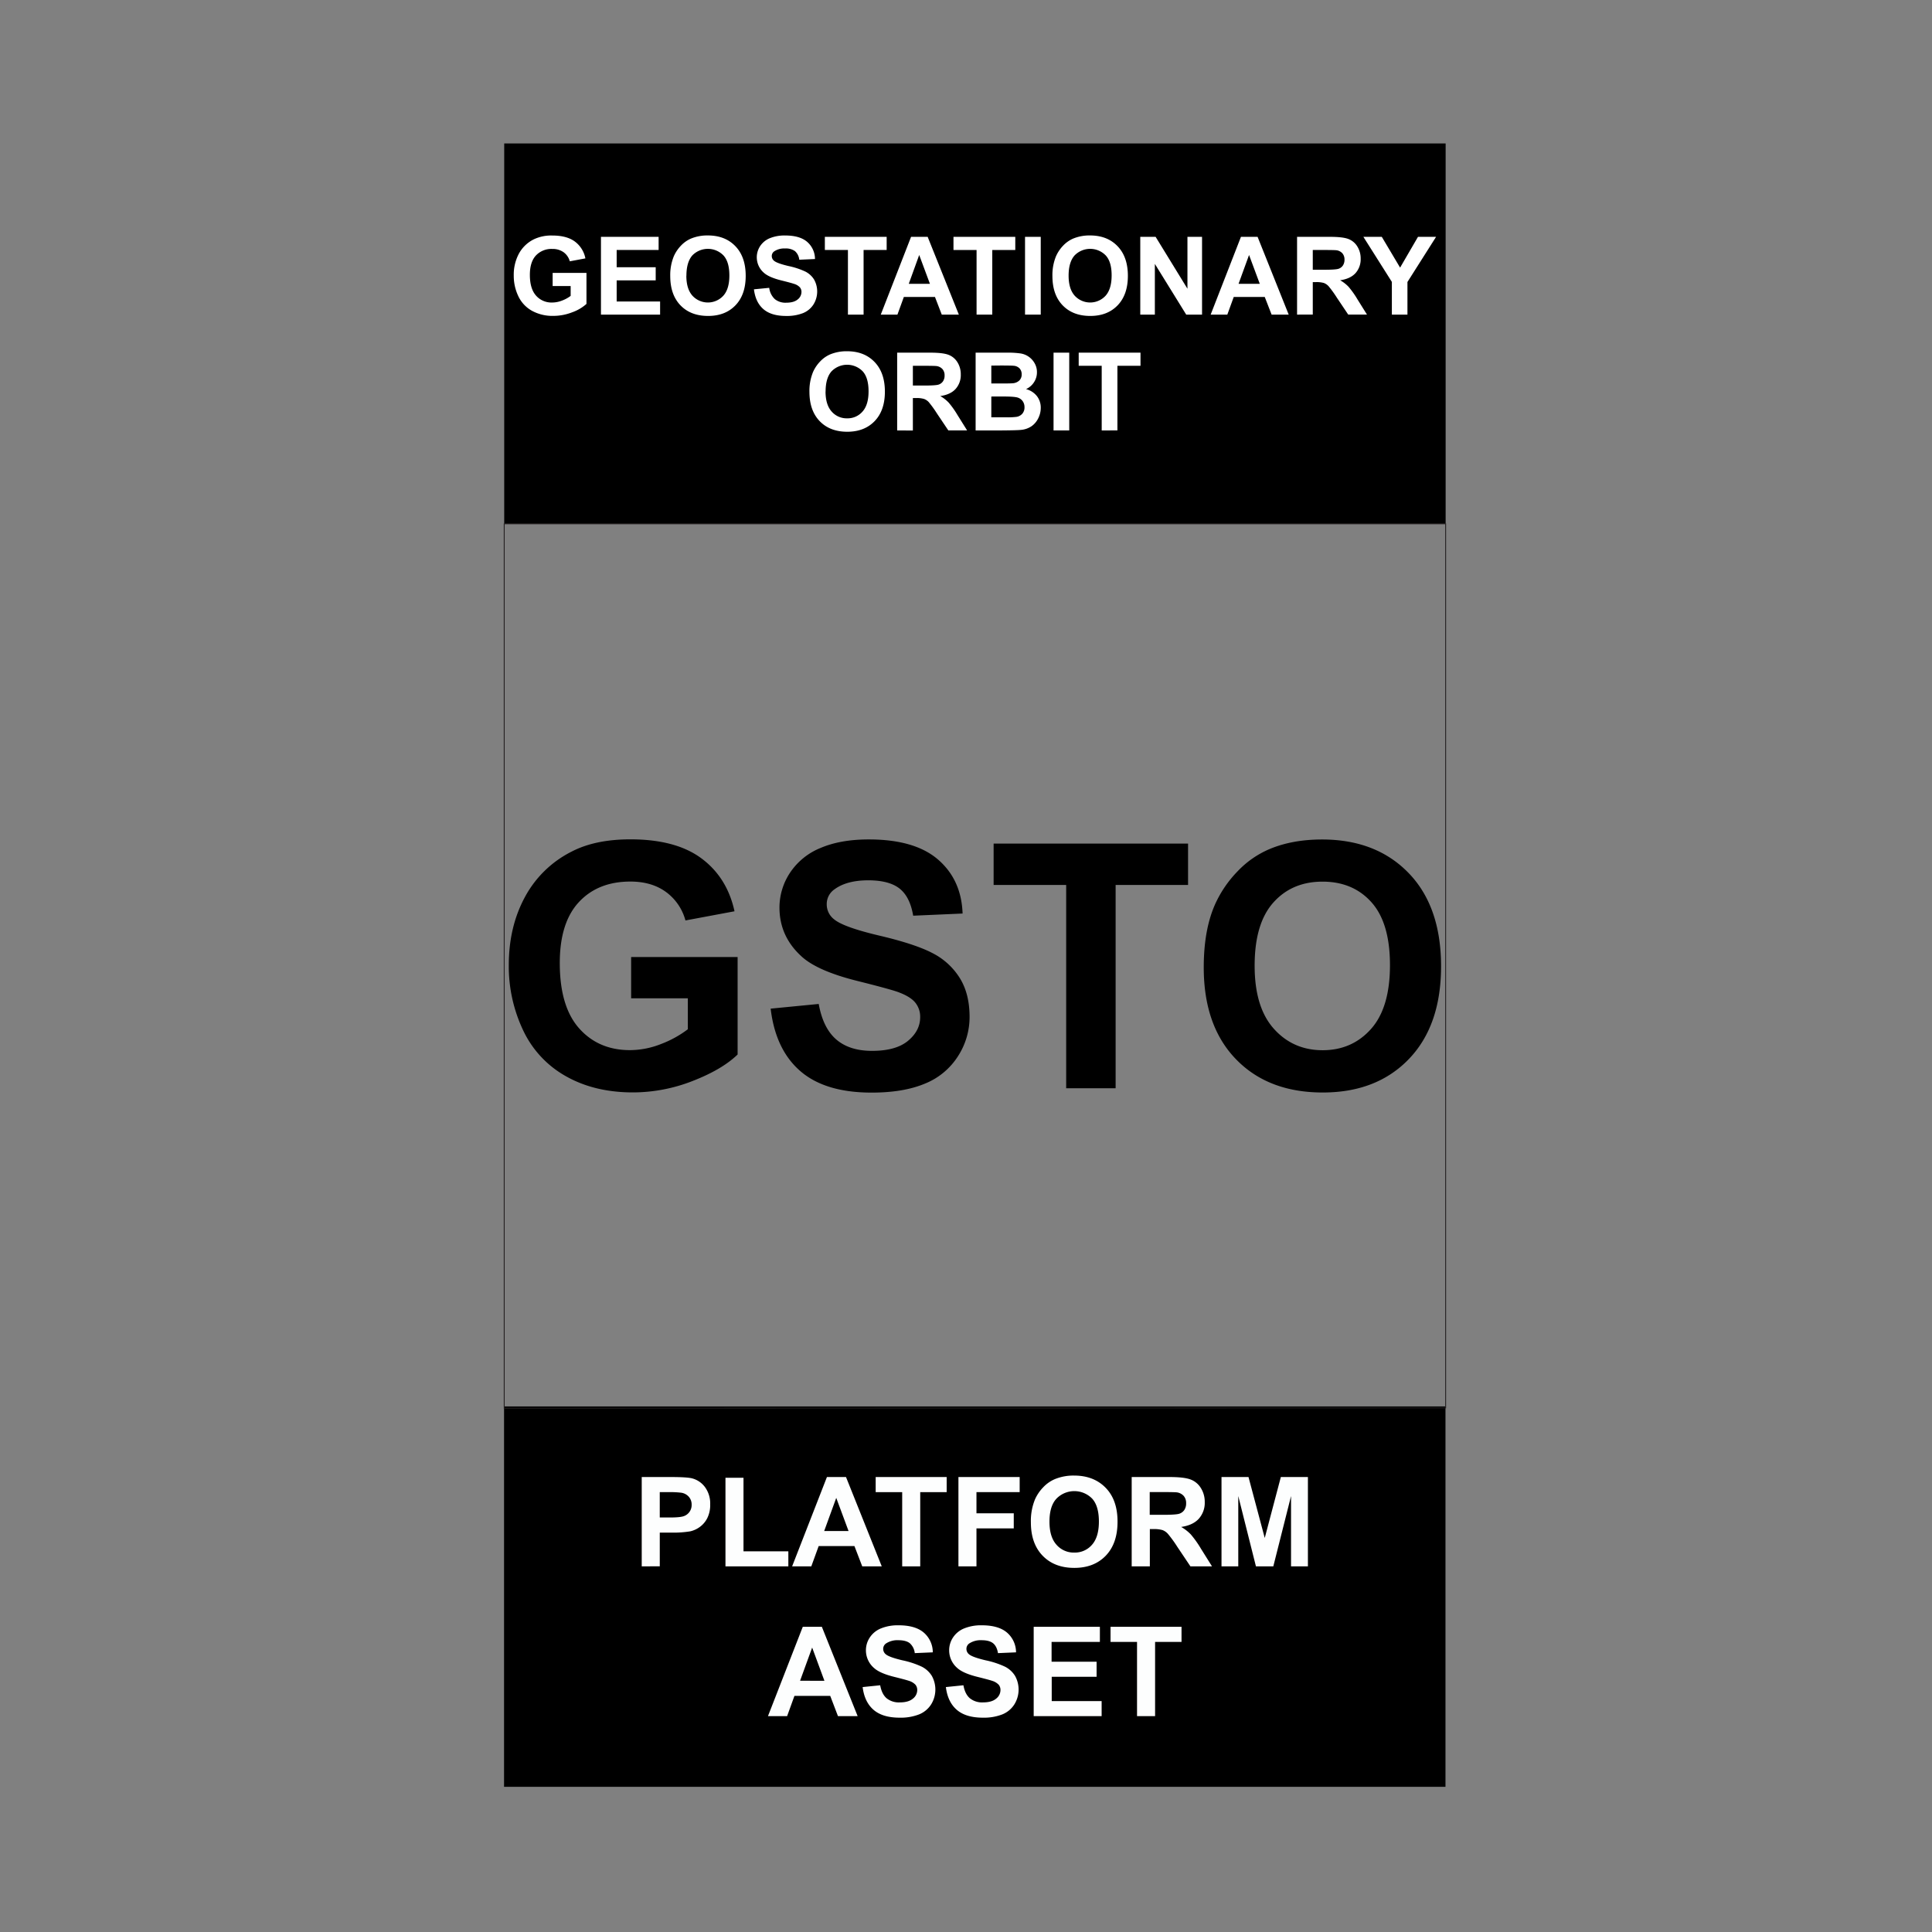 <svg id="Layer_1" data-name="Layer 1" xmlns="http://www.w3.org/2000/svg" viewBox="0 0 1080 1080"><rect x="0" y="0" width="1080" height="1080" fill="#808080" stroke="none"/><defs><style>.cls-1,.cls-2{fill:none;}.cls-2{stroke:#231f20;stroke-miterlimit:10;stroke-width:0.5px;}.cls-3{fill:#fdfefe;}.cls-4{fill:#fff;}</style></defs><title>correction plateform asset</title><rect class="cls-1" x="4.99" width="1080" height="1080"/><rect x="281.86" y="80.19" width="526.26" height="212.63"/><rect x="281.77" y="786.21" width="526.26" height="212.63"/><polygon class="cls-2" points="808.12 787 281.86 787.18 281.86 292.82 808.12 292.82 808.12 787"/><path class="cls-3" d="M358.73,875.61V825.67h16.18c6.13,0,10.13.26,12,.75a13.11,13.11,0,0,1,7.19,4.89A15.51,15.51,0,0,1,397,841a16.33,16.33,0,0,1-1.67,7.73,13.77,13.77,0,0,1-4.24,4.92,14.44,14.44,0,0,1-5.23,2.37,57.28,57.28,0,0,1-10.46.72h-6.58v18.83Zm10.08-41.49v14.17h5.52c4,0,6.63-.26,8-.78a6.54,6.54,0,0,0,4.3-6.34,6.48,6.48,0,0,0-1.6-4.49,7,7,0,0,0-4.06-2.22,49.42,49.42,0,0,0-7.25-.34Z"/><path class="cls-3" d="M405.54,875.61V826.08h10.08V867.2h25.07v8.41Z"/><path class="cls-3" d="M492.91,875.61H482l-4.36-11.34h-20l-4.12,11.34H442.8l19.46-49.94h10.66Zm-18.56-19.75-6.88-18.54-6.75,18.54Z"/><path class="cls-3" d="M504.33,875.61V834.12H489.51v-8.45h39.68v8.45H514.41v41.49Z"/><path class="cls-3" d="M535.77,875.61V825.67H570v8.45H545.85v11.82H566.7v8.45H545.85v21.22Z"/><path class="cls-3" d="M576.27,851a31.64,31.64,0,0,1,2.29-12.81,23.29,23.29,0,0,1,4.65-6.84,19.3,19.3,0,0,1,6.45-4.5,27.37,27.37,0,0,1,10.77-2q11,0,17.66,6.85t6.62,19q0,12.1-6.57,18.93t-17.58,6.83q-11.13,0-17.71-6.8T576.27,851Zm10.39-.34q0,8.49,3.92,12.86a12.76,12.76,0,0,0,9.95,4.38,12.62,12.62,0,0,0,9.89-4.35q3.87-4.34,3.87-13t-3.76-12.8a13.94,13.94,0,0,0-20,.05Q586.66,842,586.66,850.61Z"/><path class="cls-3" d="M632.62,875.61V825.67h21.22q8,0,11.63,1.35a11.45,11.45,0,0,1,5.81,4.79,14.39,14.39,0,0,1,2.18,7.87,13.34,13.34,0,0,1-3.3,9.28q-3.31,3.66-9.88,4.61a23.82,23.82,0,0,1,5.4,4.19,57.88,57.88,0,0,1,5.74,8.11l6.1,9.74H665.46l-7.29-10.86a68.57,68.57,0,0,0-5.32-7.34,7.65,7.65,0,0,0-3-2.08,16.49,16.49,0,0,0-5.08-.56h-2v20.84Zm10.08-28.82h7.46q7.26,0,9.06-.61a5.41,5.41,0,0,0,2.83-2.11,6.52,6.52,0,0,0,1-3.75,6,6,0,0,0-1.34-4.07,6.26,6.26,0,0,0-3.8-2q-1.23-.16-7.36-.17H642.7Z"/><path class="cls-3" d="M682.83,875.61V825.67h15.09L707,859.74l9-34.07h15.13v49.94H721.7V836.3l-9.91,39.31h-9.71L692.2,836.3v39.31Z"/><path class="cls-3" d="M479.43,959.33h-11L464.1,948h-20L440,959.33h-10.7l19.46-49.94h10.66Zm-18.57-19.75L454,921l-6.75,18.54Z"/><path class="cls-3" d="M482.22,943.08l9.81-1q.89,4.93,3.59,7.26a10.9,10.9,0,0,0,7.31,2.31c3.25,0,5.69-.68,7.34-2.06a6.11,6.11,0,0,0,2.47-4.82,4.55,4.55,0,0,0-1-3,8.33,8.33,0,0,0-3.63-2.17c-1.18-.41-3.87-1.13-8.07-2.18q-8.12-2-11.38-4.94a13,13,0,0,1-4.6-10,12.76,12.76,0,0,1,2.17-7.13,13.52,13.52,0,0,1,6.23-5.06,24.94,24.94,0,0,1,9.83-1.74q9.4,0,14.15,4.12a14.56,14.56,0,0,1,5,11l-10.08.44a8.57,8.57,0,0,0-2.78-5.54q-2.13-1.68-6.38-1.68a11.53,11.53,0,0,0-6.88,1.8,3.66,3.66,0,0,0-1.61,3.1,3.82,3.82,0,0,0,1.5,3q1.9,1.6,9.27,3.34a48.86,48.86,0,0,1,10.88,3.6,14.09,14.09,0,0,1,5.52,5.07,15.75,15.75,0,0,1-.39,16,14.31,14.31,0,0,1-6.75,5.57,28.31,28.31,0,0,1-10.86,1.82q-9.48,0-14.55-4.38T482.22,943.08Z"/><path class="cls-3" d="M528.75,943.08l9.81-1q.88,4.93,3.6,7.26a10.87,10.87,0,0,0,7.3,2.31c3.25,0,5.7-.68,7.34-2.06a6.11,6.11,0,0,0,2.47-4.82,4.54,4.54,0,0,0-1-3,8.45,8.45,0,0,0-3.63-2.17c-1.18-.41-3.88-1.13-8.08-2.18q-8.1-2-11.37-4.94a13,13,0,0,1-4.6-10,12.83,12.83,0,0,1,2.16-7.13,13.52,13.52,0,0,1,6.23-5.06,25,25,0,0,1,9.83-1.74q9.4,0,14.16,4.12a14.59,14.59,0,0,1,5,11l-10.09.44c-.43-2.57-1.35-4.41-2.77-5.54s-3.55-1.68-6.39-1.68a11.55,11.55,0,0,0-6.88,1.8,3.65,3.65,0,0,0-1.6,3.1,3.82,3.82,0,0,0,1.5,3q1.9,1.6,9.26,3.34a48.8,48.8,0,0,1,10.89,3.6,14,14,0,0,1,5.51,5.07,15.69,15.69,0,0,1-.39,16,14.33,14.33,0,0,1-6.74,5.57,28.4,28.4,0,0,1-10.87,1.82q-9.47,0-14.54-4.38T528.75,943.08Z"/><path class="cls-3" d="M577.84,959.33V909.39h37v8.45h-27v11.07H613v8.42H587.92v13.59h27.9v8.41Z"/><path class="cls-3" d="M635.61,959.33V917.84H620.8v-8.45h39.68v8.45H645.7v41.49Z"/><path class="cls-4" d="M308.93,159.89v-7.33h18.91v17.32a23.63,23.63,0,0,1-8,4.7,29,29,0,0,1-10.6,2,23.78,23.78,0,0,1-11.89-2.86,18.19,18.19,0,0,1-7.62-8.18A26.46,26.46,0,0,1,287.19,154,25,25,0,0,1,290,141.92a19.18,19.18,0,0,1,8.33-8.1,22.54,22.54,0,0,1,10.41-2.16q8.1,0,12.65,3.39a15.38,15.38,0,0,1,5.85,9.39l-8.72,1.63a9.23,9.23,0,0,0-3.45-5.06,10.48,10.48,0,0,0-6.33-1.85,11.89,11.89,0,0,0-9.15,3.65q-3.39,3.65-3.39,10.82,0,7.74,3.44,11.61a11.47,11.47,0,0,0,9,3.87,15.14,15.14,0,0,0,5.53-1.08A18.92,18.92,0,0,0,319,165.4v-5.51Z"/><path class="cls-4" d="M335.94,175.87V132.4h32.23v7.35H344.72v9.64h21.82v7.33H344.72v11.83H369v7.32Z"/><path class="cls-4" d="M374.67,154.4a27.78,27.78,0,0,1,2-11.15,20.56,20.56,0,0,1,4.05-6,16.87,16.87,0,0,1,5.62-3.91,23.8,23.8,0,0,1,9.37-1.72q9.6,0,15.37,6t5.77,16.58q0,10.52-5.72,16.47t-15.3,5.94q-9.71,0-15.42-5.91T374.67,154.4Zm9-.29q0,7.38,3.41,11.19a11.72,11.72,0,0,0,17.27,0q3.38-3.78,3.37-11.34t-3.28-11.15a12.14,12.14,0,0,0-17.45,0Q383.72,146.6,383.71,154.11Z"/><path class="cls-4" d="M421.46,161.73l8.54-.83a10.34,10.34,0,0,0,3.13,6.31,9.42,9.42,0,0,0,6.36,2q4.23,0,6.39-1.79a5.36,5.36,0,0,0,2.15-4.2,3.91,3.91,0,0,0-.91-2.62,7.16,7.16,0,0,0-3.16-1.89c-1-.35-3.37-1-7-1.9q-7.06-1.74-9.91-4.3a11.41,11.41,0,0,1-2.12-14.95,11.84,11.84,0,0,1,5.43-4.41,21.69,21.69,0,0,1,8.55-1.51q8.19,0,12.33,3.59a12.68,12.68,0,0,1,4.34,9.57l-8.78.39a7.43,7.43,0,0,0-2.42-4.82,8.8,8.8,0,0,0-5.55-1.47,10,10,0,0,0-6,1.58,3.16,3.16,0,0,0-1.4,2.69,3.34,3.34,0,0,0,1.31,2.64q1.65,1.39,8.06,2.91a42.65,42.65,0,0,1,9.48,3.13,12.27,12.27,0,0,1,4.8,4.42,13.71,13.71,0,0,1-.34,13.92,12.51,12.51,0,0,1-5.87,4.85,24.8,24.8,0,0,1-9.46,1.58q-8.25,0-12.66-3.81T421.46,161.73Z"/><path class="cls-4" d="M474,175.87V139.75h-12.9V132.4h34.55v7.35H482.75v36.12Z"/><path class="cls-4" d="M536,175.87h-9.55l-3.8-9.87H505.26l-3.59,9.87h-9.31l16.93-43.47h9.28Zm-16.16-17.2-6-16.13L508,158.67Z"/><path class="cls-4" d="M545.91,175.87V139.75H533V132.4h34.55v7.35H554.69v36.12Z"/><path class="cls-4" d="M573,175.87V132.4h8.78v43.47Z"/><path class="cls-4" d="M588.31,154.4a27.77,27.77,0,0,1,2-11.15,20.56,20.56,0,0,1,4.05-6,16.87,16.87,0,0,1,5.62-3.91,23.8,23.8,0,0,1,9.37-1.72q9.6,0,15.37,6t5.77,16.58q0,10.52-5.72,16.47t-15.3,5.94q-9.71,0-15.42-5.91T588.31,154.4Zm9.05-.29q0,7.38,3.41,11.19a11.72,11.72,0,0,0,17.27,0q3.36-3.78,3.37-11.34t-3.28-11.15a12.14,12.14,0,0,0-17.45,0Q597.35,146.6,597.36,154.11Z"/><path class="cls-4" d="M637.42,175.87V132.4H646l17.79,29v-29h8.16v43.47H663.1l-17.53-28.35v28.35Z"/><path class="cls-4" d="M720.39,175.87h-9.55L707,166H689.67l-3.59,9.87h-9.31L693.7,132.4H703Zm-16.16-17.2-6-16.13-5.88,16.13Z"/><path class="cls-4" d="M725.07,175.87V132.4h18.47q7,0,10.13,1.17a10,10,0,0,1,5.06,4.17,12.57,12.57,0,0,1,1.89,6.85,11.6,11.6,0,0,1-2.87,8.08q-2.88,3.18-8.6,4a20.44,20.44,0,0,1,4.7,3.64,50.77,50.77,0,0,1,5,7.06l5.3,8.48H753.66l-6.35-9.46a61.19,61.19,0,0,0-4.62-6.39,6.92,6.92,0,0,0-2.64-1.81,14.71,14.71,0,0,0-4.42-.49h-1.78v18.15Zm8.78-25.08h6.49q6.31,0,7.89-.54a4.68,4.68,0,0,0,2.46-1.84,5.67,5.67,0,0,0,.89-3.26,5.21,5.21,0,0,0-1.17-3.54,5.38,5.38,0,0,0-3.31-1.71q-1.07-.15-6.4-.15h-6.85Z"/><path class="cls-4" d="M778.06,175.87V157.58L762.14,132.4h10.29l10.23,17.2,10-17.2h10.11l-16,25.23v18.24Z"/><path class="cls-4" d="M452.48,219.14a27.71,27.71,0,0,1,2-11.15,20.43,20.43,0,0,1,4.05-6,16.9,16.9,0,0,1,5.62-3.92,24,24,0,0,1,9.37-1.72q9.6,0,15.37,6t5.77,16.58q0,10.53-5.72,16.47t-15.3,5.95q-9.71,0-15.42-5.92T452.48,219.14Zm9-.3q0,7.38,3.41,11.2a11.11,11.11,0,0,0,8.66,3.81,11,11,0,0,0,8.61-3.79q3.38-3.78,3.37-11.34t-3.28-11.15a12.15,12.15,0,0,0-17.45.05Q461.53,211.34,461.52,218.84Z"/><path class="cls-4" d="M501.52,240.61V197.14H520q7,0,10.13,1.17a10,10,0,0,1,5.06,4.16,12.57,12.57,0,0,1,1.89,6.85,11.57,11.57,0,0,1-2.87,8.08q-2.88,3.19-8.6,4a20.46,20.46,0,0,1,4.7,3.65,50.15,50.15,0,0,1,5,7.06l5.3,8.48H530.11l-6.35-9.46a61.19,61.19,0,0,0-4.62-6.39A6.81,6.81,0,0,0,516.5,223a14.39,14.39,0,0,0-4.42-.49H510.3v18.15Zm8.78-25.09h6.49q6.32,0,7.89-.53a4.73,4.73,0,0,0,2.46-1.84,5.69,5.69,0,0,0,.89-3.26,5.22,5.22,0,0,0-1.17-3.55,5.37,5.37,0,0,0-3.31-1.7q-1.06-.15-6.4-.15H510.3Z"/><path class="cls-4" d="M545.38,197.14h17.37a49.84,49.84,0,0,1,7.7.43,10.92,10.92,0,0,1,7.87,5.42,9.85,9.85,0,0,1,1.34,5.09,10.11,10.11,0,0,1-1.65,5.6,10.26,10.26,0,0,1-4.46,3.83,11.45,11.45,0,0,1,6.11,3.94,10.48,10.48,0,0,1,2.13,6.55,12.92,12.92,0,0,1-1.38,5.77,11.64,11.64,0,0,1-3.76,4.48,12.5,12.5,0,0,1-5.89,2.06q-2.19.24-10.59.3H545.38Zm8.77,7.23v10h5.76q5.13,0,6.37-.14a5.84,5.84,0,0,0,3.55-1.56,4.59,4.59,0,0,0,1.29-3.4,4.72,4.72,0,0,0-1.12-3.27,5,5,0,0,0-3.3-1.53q-1.31-.15-7.5-.15Zm0,17.29v11.62h8.13a41.28,41.28,0,0,0,6-.26,5.48,5.48,0,0,0,3.19-1.74,5.34,5.34,0,0,0,1.23-3.69,5.68,5.68,0,0,0-1-3.32,5.4,5.4,0,0,0-2.74-2q-1.8-.61-7.79-.62Z"/><path class="cls-4" d="M588.94,240.61V197.14h8.77v43.47Z"/><path class="cls-4" d="M615.86,240.61V204.49H603v-7.35h34.55v7.35H624.64v36.12Z"/><path d="M352.81,558.05V535h59.52v54.48q-8.68,8.4-25.14,14.79a91.56,91.56,0,0,1-33.36,6.39q-21.45,0-37.41-9a57.23,57.23,0,0,1-24-25.75,83.22,83.22,0,0,1-8-36.43q0-21.36,9-38a60.35,60.35,0,0,1,26.21-25.47q13.16-6.81,32.75-6.81,25.47,0,39.79,10.68t18.43,29.53l-27.43,5.13a29,29,0,0,0-10.87-15.91q-8-5.84-19.92-5.83-18.1,0-28.78,11.48t-10.68,34.05q0,24.35,10.82,36.52t28.36,12.18a47.6,47.6,0,0,0,17.4-3.41,59.56,59.56,0,0,0,15-8.26V558.05Z"/><path d="M430.8,563.84l26.87-2.62q2.43,13.53,9.84,19.88t20,6.34q13.35,0,20.11-5.64t6.76-13.21a12.47,12.47,0,0,0-2.84-8.25q-2.85-3.4-9.94-5.93-4.86-1.68-22.11-6-22.2-5.51-31.16-13.52-12.6-11.29-12.6-27.53a35.15,35.15,0,0,1,5.93-19.54A37.12,37.12,0,0,1,458.74,474q11.14-4.75,26.92-4.75,25.74,0,38.76,11.29t13.67,30.13l-27.62,1.21q-1.77-10.55-7.6-15.16t-17.49-4.62q-12,0-18.85,5a10,10,0,0,0-4.38,8.49,10.49,10.49,0,0,0,4.1,8.3q5.22,4.39,25.38,9.14t29.8,9.85a38.41,38.41,0,0,1,15.12,13.9Q542,555.54,542,568.5a40.3,40.3,0,0,1-6.53,22A39.15,39.15,0,0,1,517,605.77q-11.94,5-29.76,5-25.94,0-39.83-12T430.8,563.84Z"/><path d="M596,608.34V494.71H555.44V471.57H664.13v23.14H623.64V608.34Z"/><path d="M672.9,540.79q0-20.89,6.25-35.08A64.49,64.49,0,0,1,691.88,487a53.31,53.31,0,0,1,17.68-12.31q12.78-5.41,29.48-5.41,30.23,0,48.38,18.75t18.14,52.15q0,33.12-18,51.83t-48.13,18.7q-30.51,0-48.52-18.61T672.9,540.79Zm28.45-.93q0,23.24,10.73,35.22t27.24,12q16.51,0,27.1-11.9T777,539.49q0-23.52-10.31-35.08t-27.38-11.57q-17.07,0-27.52,11.71T701.35,539.86Z"/></svg>